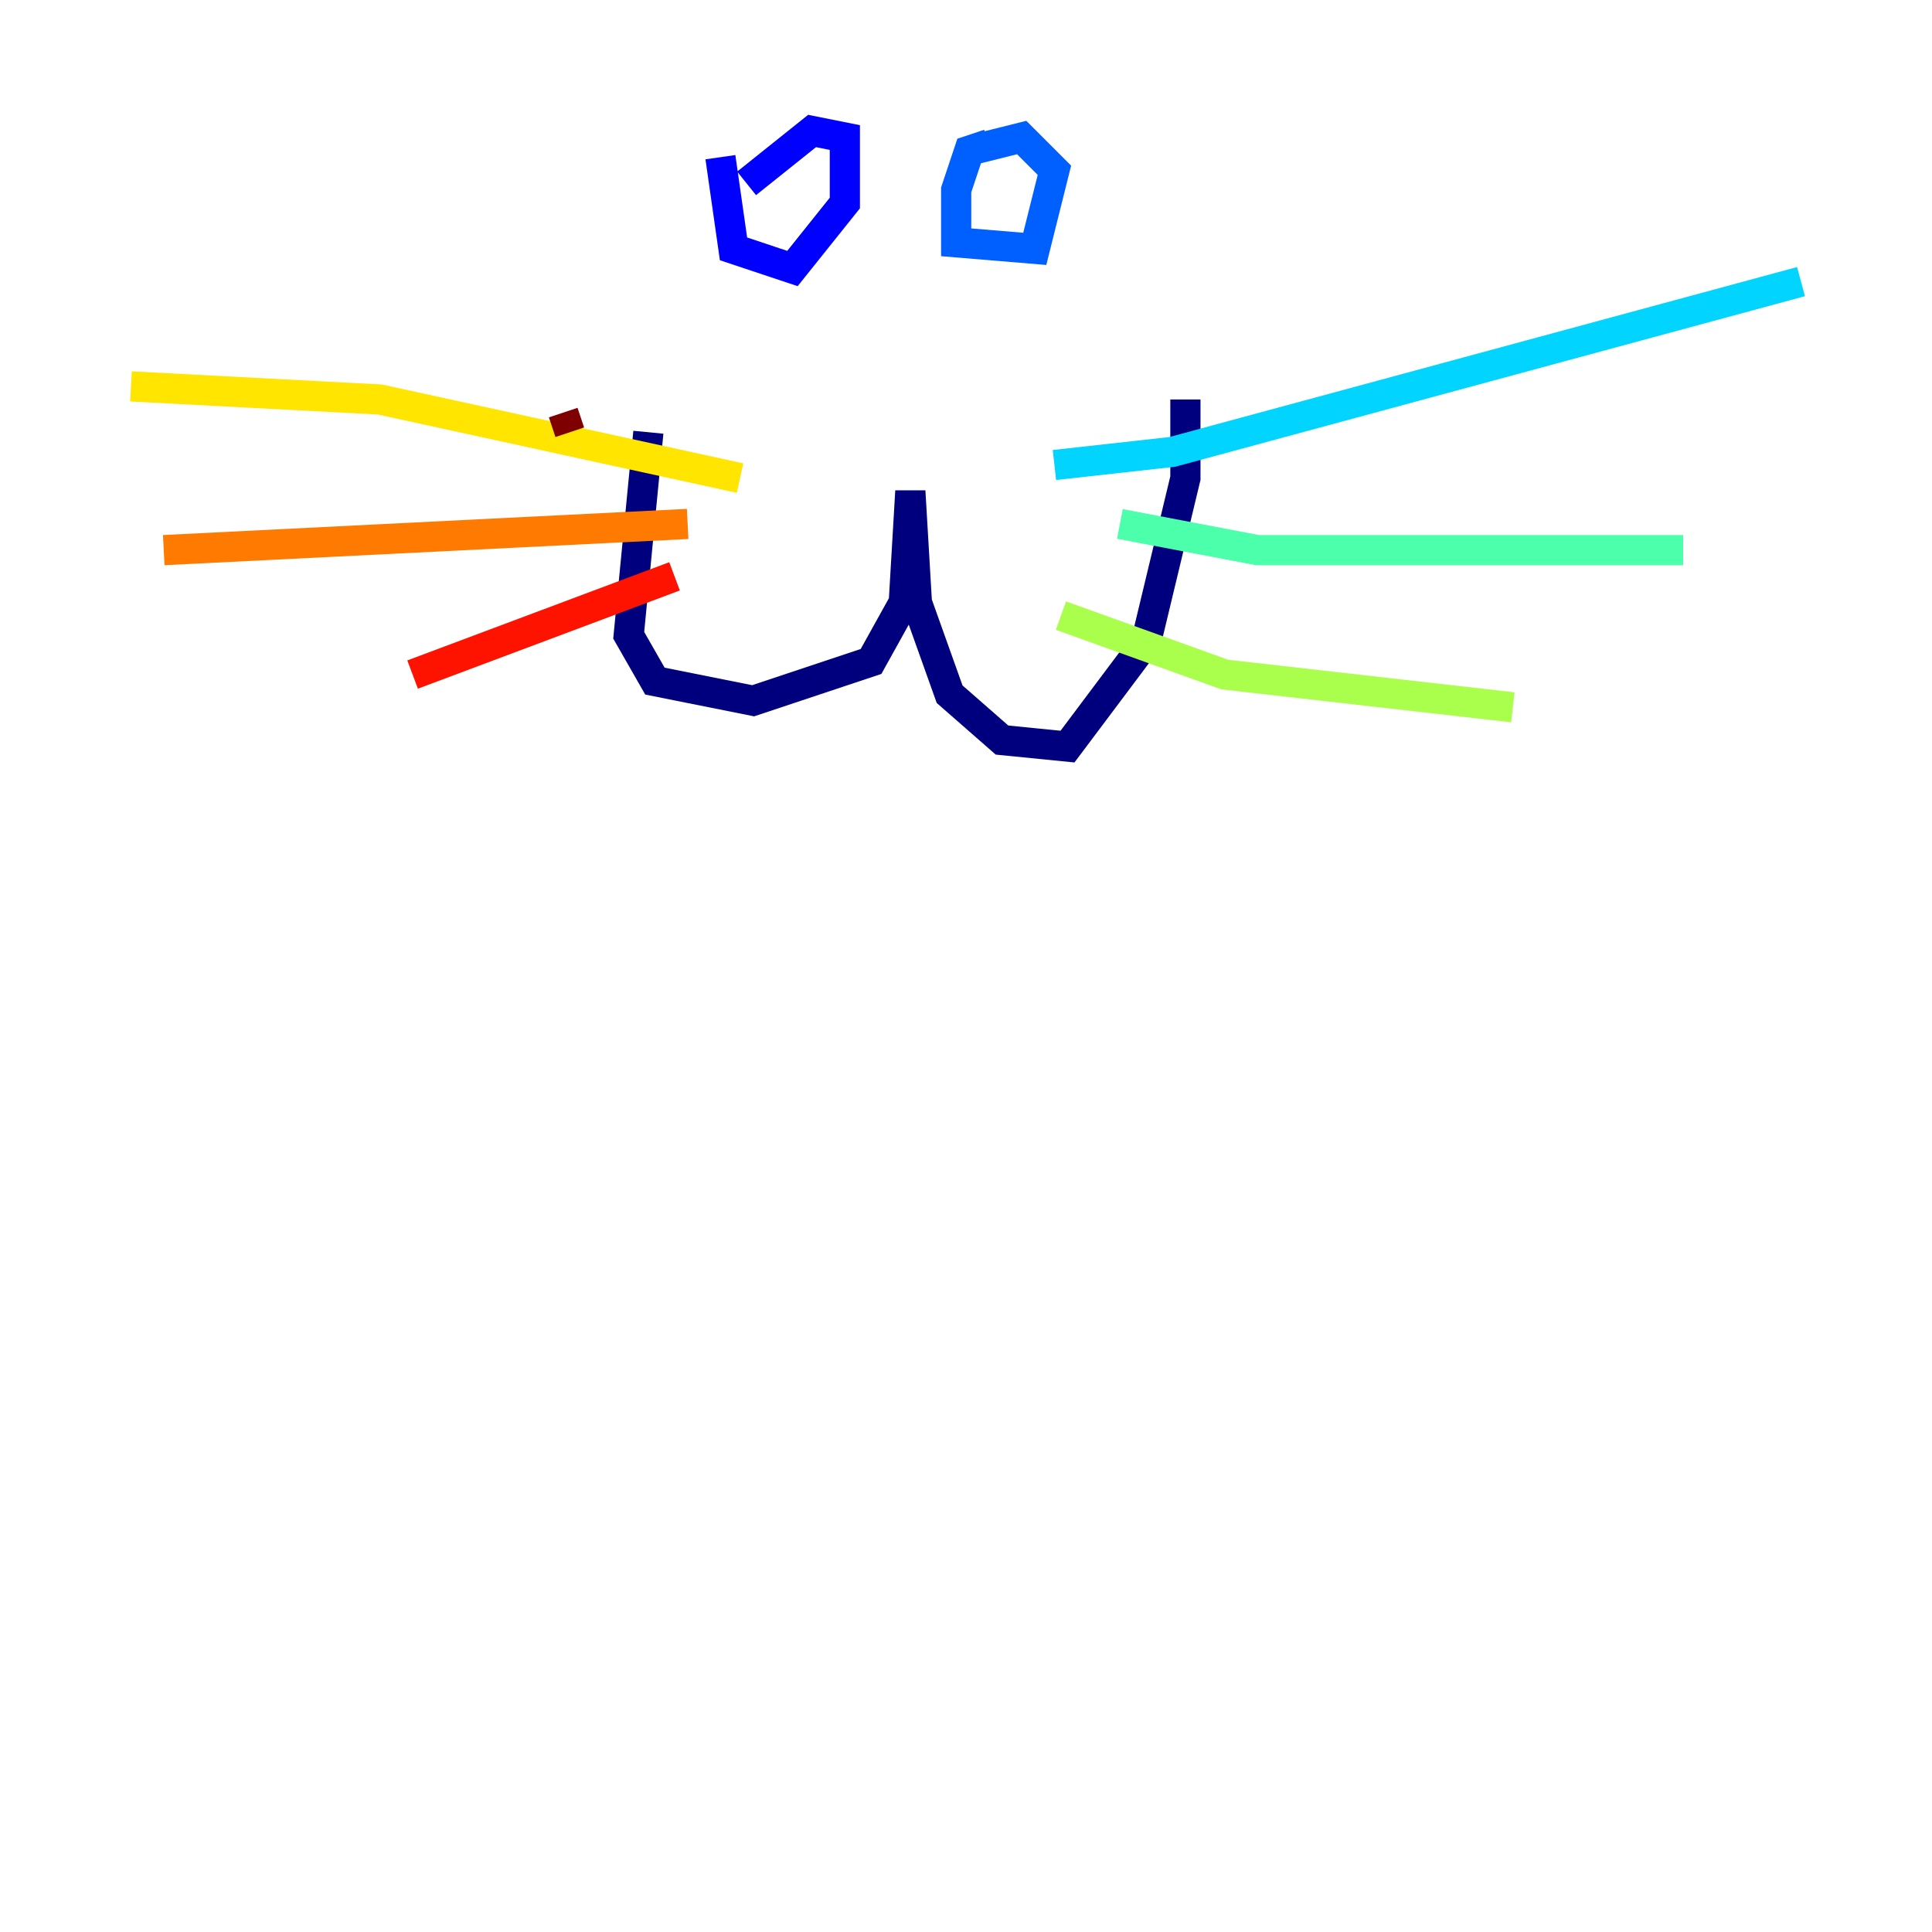<?xml version="1.0" encoding="utf-8" ?>
<svg baseProfile="tiny" height="128" version="1.2" viewBox="0,0,128,128" width="128" xmlns="http://www.w3.org/2000/svg" xmlns:ev="http://www.w3.org/2001/xml-events" xmlns:xlink="http://www.w3.org/1999/xlink"><defs /><polyline fill="none" points="42.956,28.637 41.654,42.088 43.39,45.125 49.898,46.427 57.709,43.824 59.878,39.919 60.312,32.542 60.746,39.919 62.915,45.993 66.386,49.031 70.725,49.464 75.932,42.522 78.536,31.675 78.536,26.468" stroke="#00007f" stroke-width="2" /><polyline fill="none" points="47.729,10.414 48.597,16.488 52.502,17.79 55.973,13.451 55.973,9.112 53.803,8.678 49.464,12.149" stroke="#0000fe" stroke-width="2" /><polyline fill="none" points="65.519,9.546 64.217,9.98 63.349,12.583 63.349,16.054 68.556,16.488 69.858,11.281 67.688,9.112 64.217,9.98" stroke="#0060ff" stroke-width="2" /><polyline fill="none" points="69.858,30.807 77.668,29.939 119.322,18.658" stroke="#00d4ff" stroke-width="2" /><polyline fill="none" points="74.197,34.712 83.308,36.447 111.512,36.447" stroke="#4cffaa" stroke-width="2" /><polyline fill="none" points="70.291,40.786 81.139,44.691 100.231,46.861" stroke="#aaff4c" stroke-width="2" /><polyline fill="none" points="49.031,31.675 25.166,26.468 8.678,25.6" stroke="#ffe500" stroke-width="2" /><polyline fill="none" points="45.559,34.712 10.848,36.447" stroke="#ff7a00" stroke-width="2" /><polyline fill="none" points="44.691,38.183 27.336,44.691" stroke="#fe1200" stroke-width="2" /><polyline fill="none" points="37.749,28.637 37.315,27.336" stroke="#7f0000" stroke-width="2" /></svg>